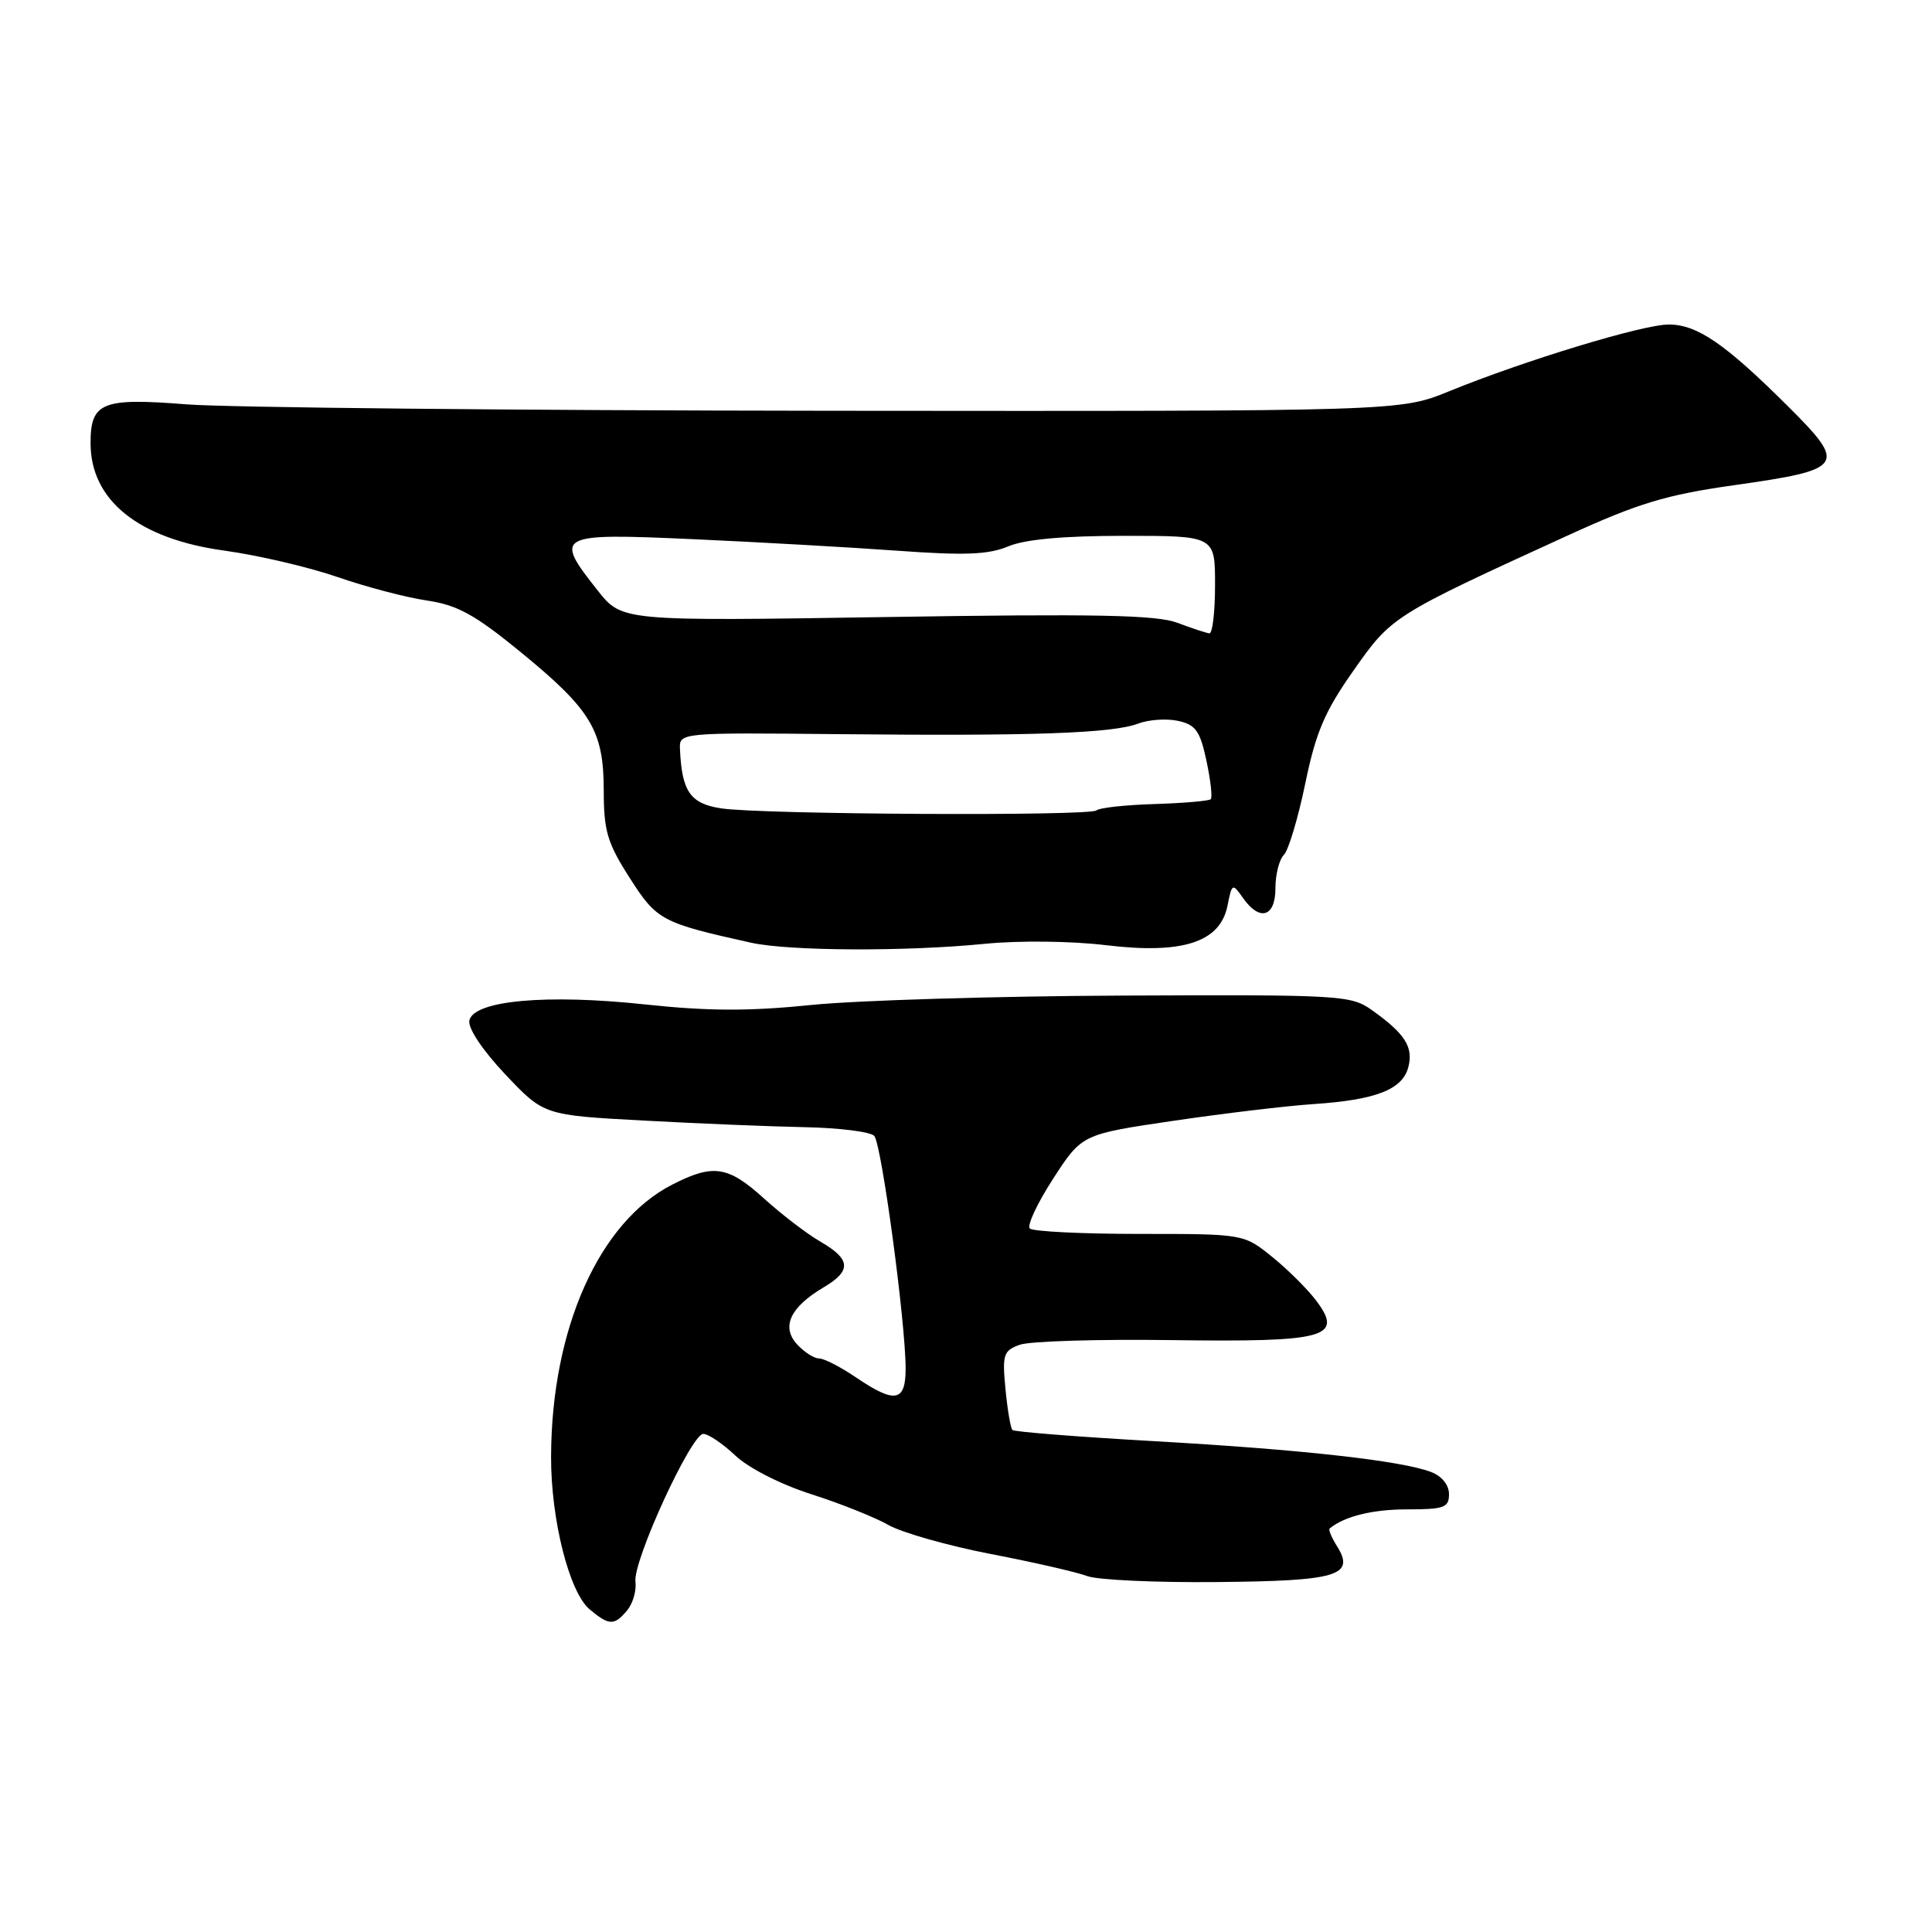 <?xml version="1.0" encoding="UTF-8" standalone="no"?>
<!DOCTYPE svg PUBLIC "-//W3C//DTD SVG 1.1//EN" "http://www.w3.org/Graphics/SVG/1.1/DTD/svg11.dtd" >
<svg xmlns="http://www.w3.org/2000/svg" xmlns:xlink="http://www.w3.org/1999/xlink" version="1.1" viewBox="0 0 256 256">
 <g >
 <path fill="currentColor"
d=" M 83.12 213.36 C 83.86 212.46 84.35 210.76 84.20 209.59 C 83.84 206.87 91.59 190.00 93.19 190.00 C 93.86 190.00 95.78 191.30 97.45 192.88 C 99.21 194.54 103.47 196.70 107.50 197.99 C 111.35 199.22 115.96 201.06 117.74 202.08 C 119.53 203.09 125.63 204.82 131.31 205.92 C 136.99 207.01 142.73 208.33 144.07 208.84 C 145.41 209.35 153.12 209.71 161.21 209.63 C 177.24 209.49 179.60 208.79 177.16 204.88 C 176.44 203.74 176.01 202.69 176.18 202.54 C 178.11 200.93 181.85 200.00 186.43 200.00 C 191.36 200.00 192.00 199.77 192.00 197.98 C 192.00 196.76 191.05 195.59 189.63 195.05 C 185.67 193.54 172.48 192.07 153.04 190.97 C 142.89 190.39 134.39 189.73 134.15 189.48 C 133.91 189.24 133.49 186.79 133.23 184.04 C 132.79 179.48 132.96 178.97 135.12 178.19 C 136.43 177.71 145.46 177.44 155.19 177.57 C 175.70 177.85 178.04 177.22 174.44 172.39 C 173.30 170.86 170.67 168.24 168.59 166.56 C 164.81 163.50 164.81 163.50 150.99 163.50 C 143.40 163.50 136.85 163.18 136.46 162.78 C 136.06 162.39 137.45 159.42 139.55 156.18 C 143.36 150.30 143.36 150.30 155.43 148.52 C 162.07 147.54 170.43 146.54 174.00 146.30 C 182.33 145.75 185.87 144.37 186.62 141.36 C 187.29 138.72 186.15 136.95 181.79 133.85 C 179.01 131.87 177.69 131.79 148.70 131.92 C 132.09 131.99 113.57 132.55 107.55 133.16 C 99.32 134.00 93.88 133.99 85.55 133.10 C 72.37 131.68 62.71 132.57 62.19 135.24 C 62.00 136.26 63.96 139.19 66.96 142.37 C 72.07 147.77 72.07 147.77 85.28 148.48 C 92.55 148.88 102.20 149.27 106.71 149.36 C 111.23 149.45 115.34 149.97 115.84 150.51 C 116.81 151.56 120.00 175.22 120.00 181.36 C 120.00 185.77 118.59 186.02 113.40 182.50 C 111.38 181.12 109.18 180.00 108.52 180.00 C 107.85 180.00 106.53 179.14 105.59 178.10 C 103.49 175.78 104.73 173.18 109.17 170.56 C 112.85 168.38 112.74 166.86 108.75 164.55 C 106.96 163.52 103.60 160.95 101.27 158.84 C 96.48 154.49 94.52 154.18 89.09 156.96 C 79.38 161.91 73.06 176.09 73.02 193.04 C 73.00 201.38 75.43 210.98 78.13 213.25 C 80.72 215.42 81.40 215.43 83.12 213.36 Z  M 130.50 125.06 C 135.05 124.61 141.97 124.69 146.53 125.24 C 156.71 126.47 161.68 124.86 162.65 120.01 C 163.24 117.03 163.31 117.00 164.69 118.97 C 166.91 122.14 169.00 121.53 169.00 117.70 C 169.00 115.89 169.50 113.90 170.11 113.29 C 170.73 112.67 172.00 108.42 172.95 103.84 C 174.35 97.04 175.53 94.27 179.34 88.86 C 184.41 81.64 184.50 81.58 207.72 70.96 C 217.06 66.69 220.74 65.57 229.72 64.30 C 244.46 62.21 244.81 61.70 236.88 53.80 C 228.57 45.53 224.88 43.00 221.11 43.00 C 217.69 43.00 202.06 47.75 192.00 51.85 C 185.50 54.50 185.50 54.50 110.00 54.43 C 68.47 54.39 30.10 54.00 24.72 53.58 C 13.51 52.69 12.00 53.30 12.00 58.72 C 12.00 66.30 18.36 71.41 29.74 72.96 C 34.21 73.58 40.94 75.15 44.69 76.45 C 48.43 77.75 53.75 79.15 56.50 79.56 C 60.58 80.16 62.86 81.40 68.86 86.30 C 78.34 94.04 79.99 96.77 80.00 104.73 C 80.00 110.12 80.47 111.69 83.44 116.33 C 87.03 121.95 87.65 122.28 99.50 124.91 C 104.53 126.03 120.01 126.10 130.50 125.06 Z  M 95.54 107.11 C 91.46 106.48 90.35 104.88 90.10 99.28 C 90.00 97.07 90.00 97.07 111.25 97.28 C 136.85 97.54 147.42 97.17 150.81 95.88 C 152.20 95.35 154.59 95.19 156.11 95.52 C 158.43 96.03 159.02 96.86 159.86 100.80 C 160.41 103.37 160.67 105.67 160.43 105.90 C 160.20 106.13 156.84 106.42 152.96 106.54 C 149.08 106.66 145.63 107.04 145.29 107.38 C 144.50 108.16 100.86 107.93 95.54 107.11 Z  M 156.00 82.52 C 153.23 81.48 145.18 81.32 117.46 81.76 C 82.42 82.31 82.42 82.31 79.21 78.26 C 73.33 70.84 73.72 70.63 91.75 71.44 C 100.41 71.83 112.62 72.52 118.87 72.97 C 127.82 73.62 130.96 73.50 133.59 72.40 C 135.83 71.46 140.93 71.00 148.97 71.00 C 161.00 71.00 161.00 71.00 161.00 77.50 C 161.00 81.08 160.66 83.97 160.25 83.92 C 159.84 83.88 157.93 83.25 156.00 82.52 Z "/>
</g>
</svg>
